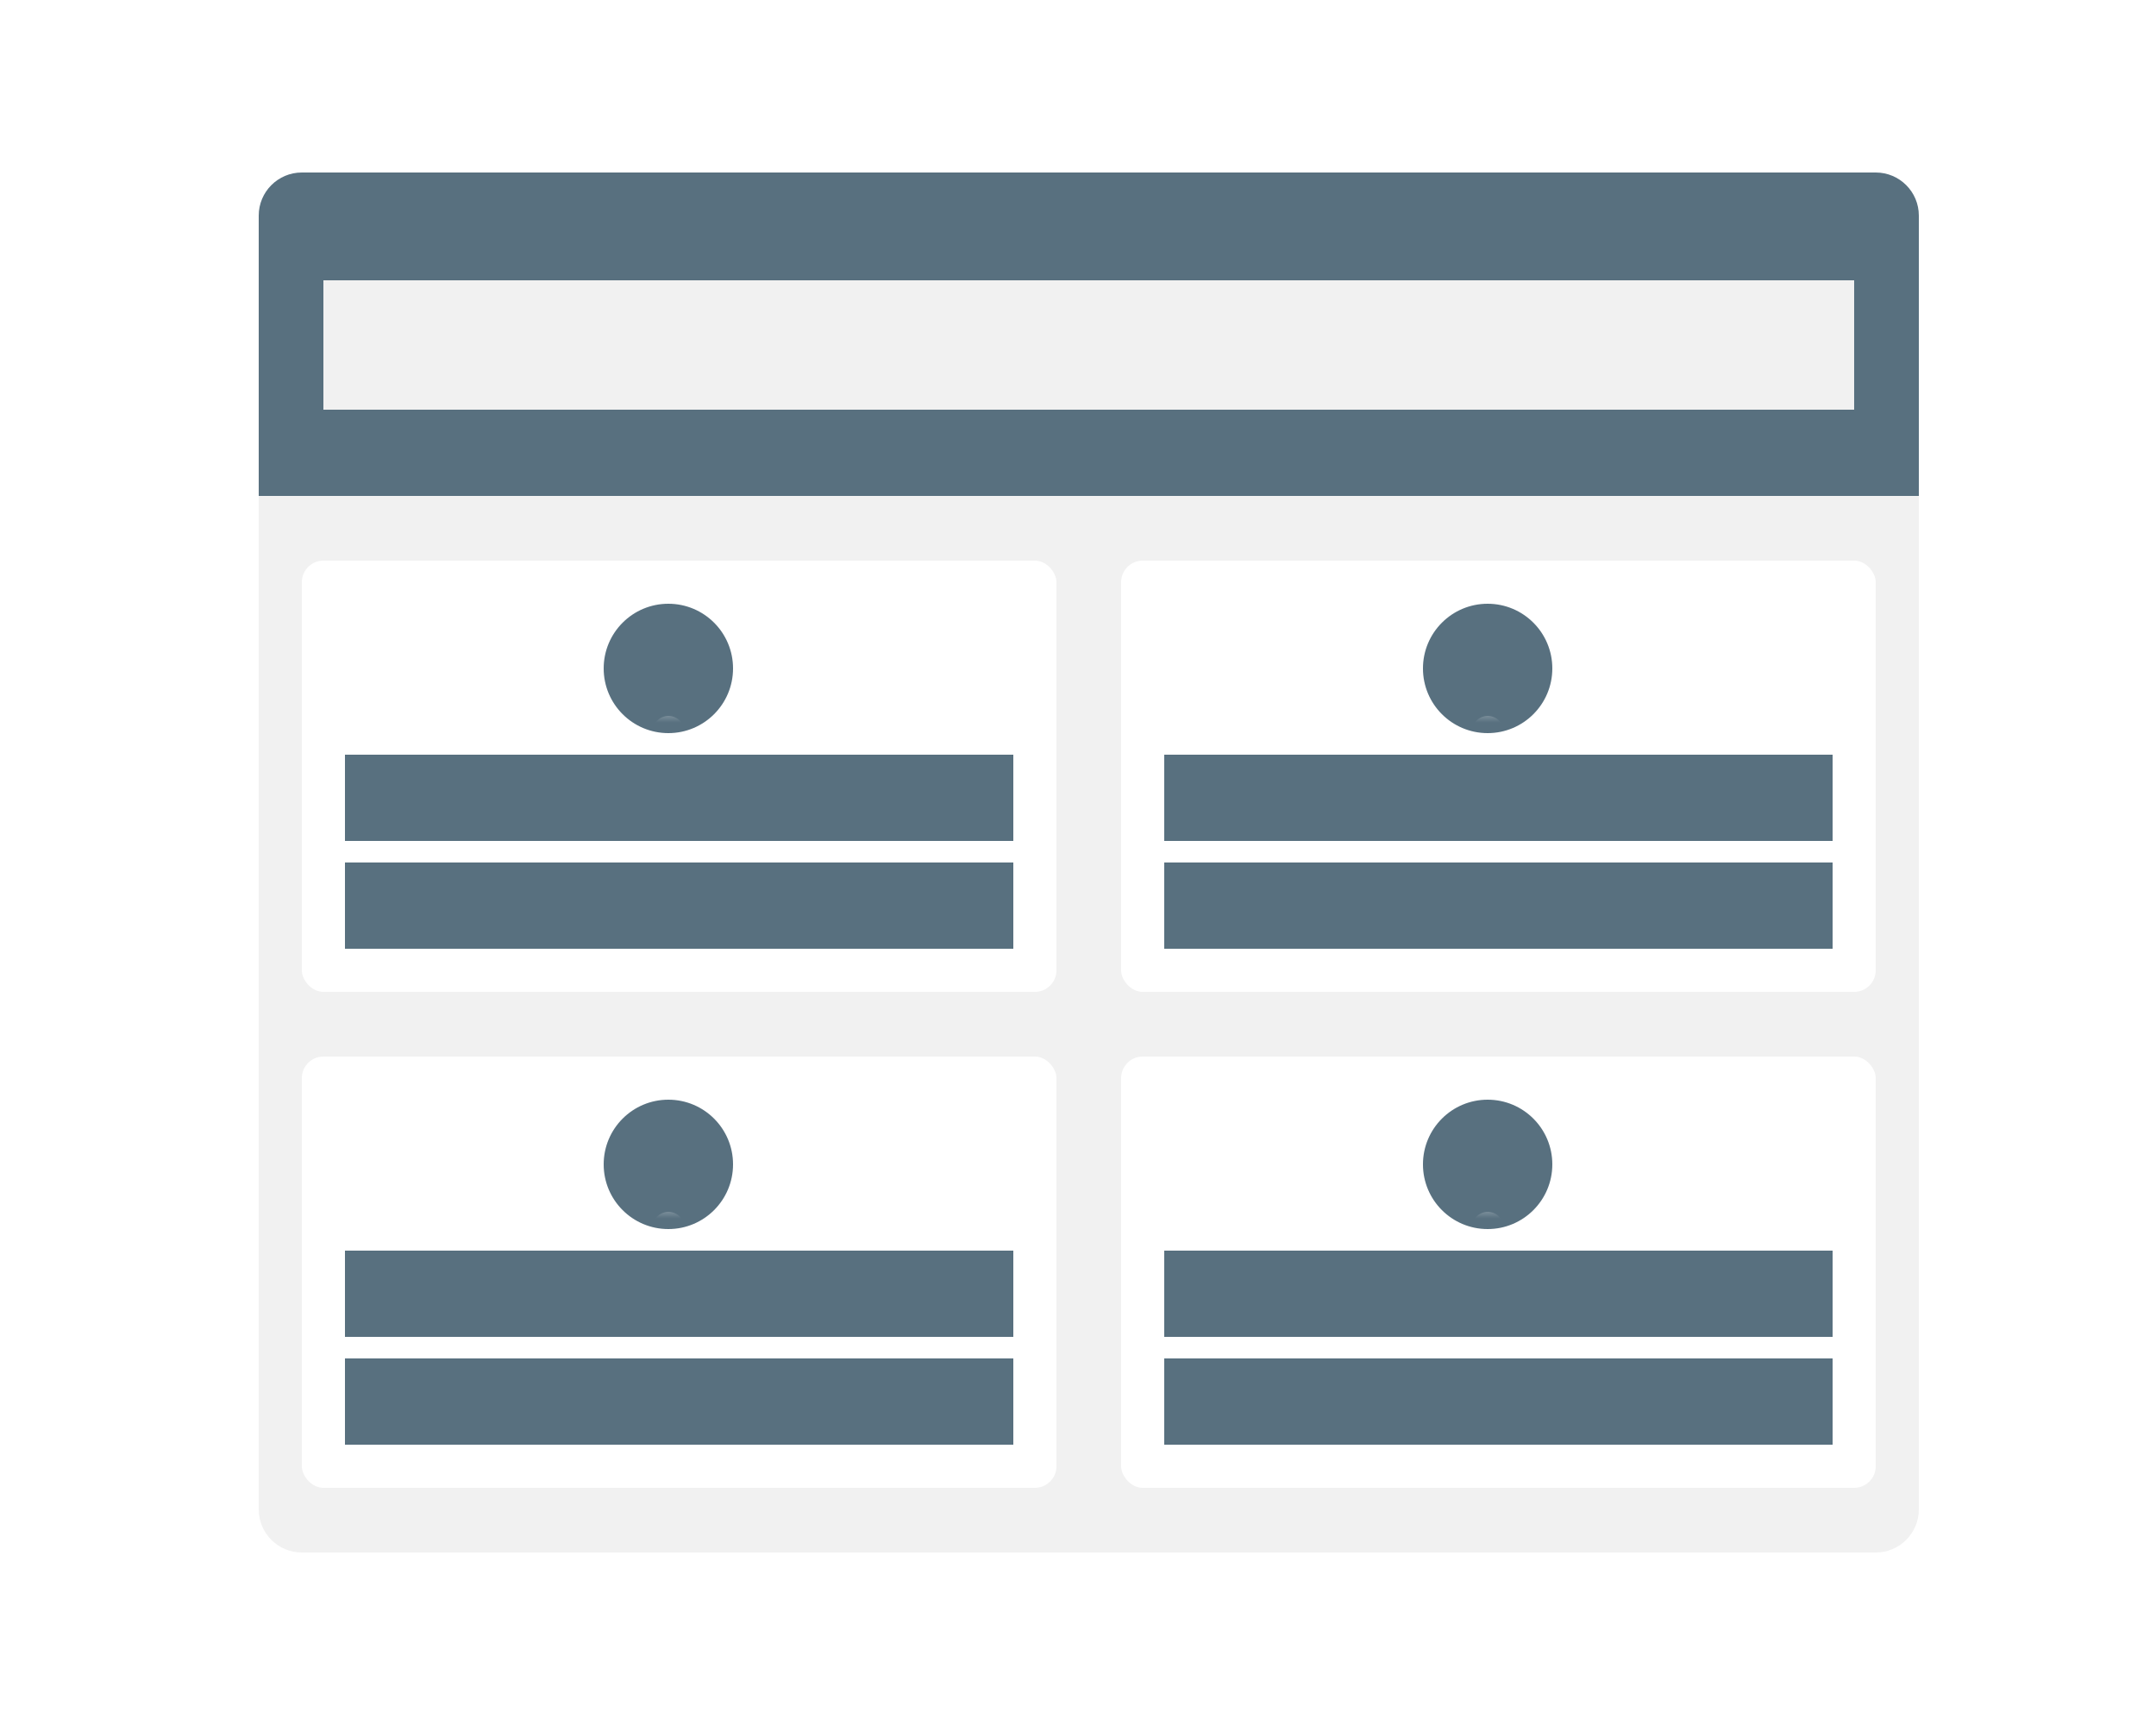 <svg width="100" height="80" viewBox="0 0 100 80" fill="none" xmlns="http://www.w3.org/2000/svg">
<path d="M12 21H89V70C89 71.105 88.105 72 87 72H14C12.895 72 12 71.105 12 70V21Z" fill="#F1F1F1"/>
<rect x="14" y="26" width="35" height="20" rx="1" fill="white"/>
<path d="M47 40H16V44H47V40Z" fill="#58707F"/>
<path d="M47 35H16V39H47V35Z" fill="#58707F"/>
<path d="M31 34C32.657 34 34 32.657 34 31C34 29.343 32.657 28 31 28C29.343 28 28 29.343 28 31C28 32.657 29.343 34 31 34Z" fill="#58707F"/>
<mask id="mask0_217_79" style="mask-type:luminance" maskUnits="userSpaceOnUse" x="29" y="29" width="4" height="4">
<path d="M29.2 31C29.2 31.994 30.006 32.8 31 32.8C31.994 32.8 32.8 31.994 32.8 31C32.8 30.006 31.994 29.2 31 29.2C30.006 29.2 29.2 30.006 29.2 31Z" fill="white"/>
</mask>
<g mask="url(#mask0_217_79)">
<g filter="url(#filter0_d_217_79)">
<path d="M32.215 31.749C32.066 31.649 31.897 31.589 31.735 31.515L31.645 31.476C31.494 31.406 31.438 31.267 31.504 31.111C31.546 31.013 31.581 30.913 31.599 30.808C31.603 30.787 31.607 30.769 31.637 30.772C31.692 30.776 31.723 30.742 31.738 30.694C31.767 30.608 31.794 30.521 31.819 30.434C31.829 30.401 31.83 30.366 31.823 30.331C31.816 30.297 31.798 30.266 31.762 30.264C31.721 30.261 31.714 30.243 31.718 30.209C31.723 30.151 31.724 30.092 31.732 30.035C31.787 29.634 31.514 29.27 31.114 29.211V29.211C31.091 29.207 31.069 29.2 31.045 29.2H31.003C30.953 29.2 30.901 29.206 30.852 29.218V29.218C30.464 29.307 30.228 29.653 30.281 30.054C30.288 30.11 30.296 30.167 30.293 30.224C30.292 30.244 30.289 30.259 30.263 30.262C30.206 30.268 30.188 30.309 30.185 30.36C30.182 30.43 30.214 30.493 30.232 30.559C30.241 30.596 30.256 30.631 30.266 30.667C30.282 30.729 30.31 30.776 30.383 30.773C30.405 30.771 30.408 30.785 30.411 30.802C30.432 30.914 30.467 31.021 30.513 31.125C30.552 31.211 30.536 31.296 30.497 31.378C30.474 31.428 30.428 31.447 30.383 31.468C30.229 31.54 30.069 31.599 29.918 31.677C29.87 31.702 29.823 31.731 29.778 31.763C29.706 31.814 29.653 31.88 29.628 31.966C29.579 32.134 29.559 32.306 29.594 32.48C29.617 32.596 29.687 32.672 29.801 32.706C29.915 32.741 30.032 32.755 30.15 32.767C30.309 32.783 30.468 32.788 30.628 32.793V32.793C30.662 32.794 30.695 32.8 30.729 32.8H31.318C31.451 32.793 31.585 32.786 31.719 32.779C31.871 32.77 32.023 32.754 32.172 32.718C32.333 32.679 32.409 32.591 32.421 32.427C32.432 32.27 32.415 32.115 32.375 31.963C32.35 31.869 32.294 31.802 32.215 31.749Z" fill="white"/>
</g>
</g>
<rect x="14" y="49" width="35" height="20" rx="1" fill="white"/>
<path d="M47 63H16V67H47V63Z" fill="#58707F"/>
<path d="M47 58H16V62H47V58Z" fill="#58707F"/>
<path d="M31 57C32.657 57 34 55.657 34 54C34 52.343 32.657 51 31 51C29.343 51 28 52.343 28 54C28 55.657 29.343 57 31 57Z" fill="#58707F"/>
<mask id="mask1_217_79" style="mask-type:luminance" maskUnits="userSpaceOnUse" x="29" y="52" width="4" height="4">
<path d="M29.2 54C29.2 54.994 30.006 55.8 31 55.8C31.994 55.8 32.8 54.994 32.8 54C32.8 53.006 31.994 52.2 31 52.2C30.006 52.2 29.2 53.006 29.2 54Z" fill="white"/>
</mask>
<g mask="url(#mask1_217_79)">
<g filter="url(#filter1_d_217_79)">
<path d="M32.215 54.749C32.066 54.649 31.897 54.589 31.735 54.515L31.645 54.476C31.494 54.406 31.438 54.267 31.504 54.111C31.546 54.013 31.581 53.913 31.599 53.808C31.603 53.787 31.607 53.769 31.637 53.772C31.692 53.776 31.723 53.742 31.738 53.694C31.767 53.608 31.794 53.521 31.819 53.434C31.829 53.401 31.83 53.366 31.823 53.331C31.816 53.297 31.798 53.266 31.762 53.264C31.721 53.261 31.714 53.243 31.718 53.209C31.723 53.151 31.724 53.092 31.732 53.035C31.787 52.634 31.514 52.27 31.114 52.211V52.211C31.091 52.207 31.069 52.2 31.045 52.2H31.003C30.953 52.2 30.901 52.206 30.852 52.218V52.218C30.464 52.307 30.228 52.653 30.281 53.054C30.288 53.111 30.296 53.167 30.293 53.224C30.292 53.244 30.289 53.259 30.263 53.262C30.206 53.268 30.188 53.309 30.185 53.36C30.182 53.431 30.214 53.493 30.232 53.559C30.241 53.596 30.256 53.631 30.266 53.667C30.282 53.729 30.31 53.776 30.383 53.773C30.405 53.772 30.408 53.785 30.411 53.802C30.432 53.914 30.467 54.021 30.513 54.125C30.552 54.211 30.536 54.296 30.497 54.378C30.474 54.428 30.428 54.447 30.383 54.468C30.229 54.54 30.069 54.599 29.918 54.677C29.87 54.702 29.823 54.731 29.778 54.763C29.706 54.814 29.653 54.88 29.628 54.966C29.579 55.134 29.559 55.306 29.594 55.48C29.617 55.596 29.687 55.672 29.801 55.706C29.915 55.741 30.032 55.755 30.15 55.767C30.309 55.783 30.468 55.788 30.628 55.793V55.793C30.662 55.794 30.695 55.8 30.729 55.8H31.318C31.451 55.793 31.585 55.786 31.719 55.779C31.871 55.77 32.023 55.754 32.172 55.718C32.333 55.679 32.409 55.591 32.421 55.427C32.432 55.27 32.415 55.115 32.375 54.963C32.35 54.87 32.294 54.802 32.215 54.749Z" fill="white"/>
</g>
</g>
<rect x="52" y="49" width="35" height="20" rx="1" fill="white"/>
<path d="M85 63H54V67H85V63Z" fill="#58707F"/>
<path d="M85 58H54V62H85V58Z" fill="#58707F"/>
<path d="M69 57C70.657 57 72 55.657 72 54C72 52.343 70.657 51 69 51C67.343 51 66 52.343 66 54C66 55.657 67.343 57 69 57Z" fill="#58707F"/>
<mask id="mask2_217_79" style="mask-type:luminance" maskUnits="userSpaceOnUse" x="67" y="52" width="4" height="4">
<path d="M67.2 54C67.2 54.994 68.006 55.8 69 55.8C69.994 55.8 70.8 54.994 70.8 54C70.8 53.006 69.994 52.2 69 52.2C68.006 52.2 67.2 53.006 67.2 54Z" fill="white"/>
</mask>
<g mask="url(#mask2_217_79)">
<g filter="url(#filter2_d_217_79)">
<path d="M70.216 54.749C70.066 54.649 69.897 54.589 69.734 54.515L69.645 54.476C69.494 54.406 69.438 54.267 69.504 54.111C69.546 54.013 69.581 53.913 69.599 53.808C69.603 53.787 69.607 53.769 69.637 53.772C69.692 53.776 69.723 53.742 69.739 53.694C69.767 53.608 69.794 53.521 69.819 53.434C69.829 53.401 69.83 53.366 69.823 53.331C69.816 53.297 69.798 53.266 69.762 53.264C69.721 53.261 69.714 53.243 69.718 53.209C69.723 53.151 69.725 53.092 69.732 53.035C69.787 52.634 69.514 52.27 69.114 52.211V52.211C69.091 52.207 69.069 52.2 69.045 52.2H69.003C68.954 52.2 68.901 52.206 68.852 52.218V52.218C68.464 52.307 68.228 52.653 68.281 53.054C68.288 53.111 68.296 53.167 68.293 53.224C68.292 53.244 68.289 53.259 68.263 53.262C68.206 53.268 68.188 53.309 68.185 53.36C68.182 53.431 68.214 53.493 68.231 53.559C68.241 53.596 68.256 53.631 68.266 53.667C68.282 53.729 68.31 53.776 68.383 53.773C68.405 53.772 68.408 53.785 68.411 53.802C68.432 53.914 68.467 54.021 68.513 54.125C68.552 54.211 68.536 54.296 68.497 54.378C68.474 54.428 68.428 54.447 68.383 54.468C68.229 54.54 68.069 54.599 67.918 54.677C67.87 54.702 67.823 54.731 67.778 54.763C67.706 54.814 67.653 54.88 67.628 54.966C67.579 55.134 67.559 55.306 67.594 55.48C67.617 55.596 67.687 55.672 67.801 55.706C67.915 55.741 68.032 55.755 68.15 55.767C68.309 55.783 68.468 55.788 68.628 55.793V55.793C68.662 55.794 68.695 55.8 68.729 55.8H69.318C69.451 55.793 69.585 55.786 69.719 55.779C69.871 55.77 70.023 55.754 70.172 55.718C70.333 55.679 70.409 55.591 70.421 55.427C70.432 55.27 70.415 55.115 70.375 54.963C70.35 54.87 70.294 54.802 70.216 54.749Z" fill="white"/>
</g>
</g>
<rect x="52" y="26" width="35" height="20" rx="1" fill="white"/>
<path d="M85 40H54V44H85V40Z" fill="#58707F"/>
<path d="M85 35H54V39H85V35Z" fill="#58707F"/>
<path d="M69 34C70.657 34 72 32.657 72 31C72 29.343 70.657 28 69 28C67.343 28 66 29.343 66 31C66 32.657 67.343 34 69 34Z" fill="#58707F"/>
<mask id="mask3_217_79" style="mask-type:luminance" maskUnits="userSpaceOnUse" x="67" y="29" width="4" height="4">
<path d="M67.2 31C67.2 31.994 68.006 32.8 69 32.8C69.994 32.8 70.8 31.994 70.8 31C70.8 30.006 69.994 29.2 69 29.2C68.006 29.2 67.2 30.006 67.2 31Z" fill="white"/>
</mask>
<g mask="url(#mask3_217_79)">
<g filter="url(#filter3_d_217_79)">
<path d="M70.216 31.749C70.066 31.649 69.897 31.589 69.734 31.515L69.645 31.476C69.494 31.406 69.438 31.267 69.504 31.111C69.546 31.013 69.581 30.913 69.599 30.808C69.603 30.787 69.607 30.769 69.637 30.772C69.692 30.776 69.723 30.742 69.739 30.694C69.767 30.608 69.794 30.521 69.819 30.434C69.829 30.401 69.83 30.366 69.823 30.331C69.816 30.297 69.798 30.266 69.762 30.264C69.721 30.261 69.714 30.243 69.718 30.209C69.723 30.151 69.725 30.092 69.732 30.035C69.787 29.634 69.514 29.27 69.114 29.211V29.211C69.091 29.207 69.069 29.2 69.045 29.2H69.003C68.954 29.2 68.901 29.206 68.852 29.218V29.218C68.464 29.307 68.228 29.653 68.281 30.054C68.288 30.11 68.296 30.167 68.293 30.224C68.292 30.244 68.289 30.259 68.263 30.262C68.206 30.268 68.188 30.309 68.185 30.36C68.182 30.43 68.214 30.493 68.231 30.559C68.241 30.596 68.256 30.631 68.266 30.667C68.282 30.729 68.31 30.776 68.383 30.773C68.405 30.771 68.408 30.785 68.411 30.802C68.432 30.914 68.467 31.021 68.513 31.125C68.552 31.211 68.536 31.296 68.497 31.378C68.474 31.428 68.428 31.447 68.383 31.468C68.229 31.54 68.069 31.599 67.918 31.677C67.87 31.702 67.823 31.731 67.778 31.763C67.706 31.814 67.653 31.88 67.628 31.966C67.579 32.134 67.559 32.306 67.594 32.48C67.617 32.596 67.687 32.672 67.801 32.706C67.915 32.741 68.032 32.755 68.15 32.767C68.309 32.783 68.468 32.788 68.628 32.793V32.793C68.662 32.794 68.695 32.8 68.729 32.8H69.318C69.451 32.793 69.585 32.786 69.719 32.779C69.871 32.77 70.023 32.754 70.172 32.718C70.333 32.679 70.409 32.591 70.421 32.427C70.432 32.27 70.415 32.115 70.375 31.963C70.35 31.869 70.294 31.802 70.216 31.749Z" fill="white"/>
</g>
</g>
<path d="M12 10C12 8.895 12.895 8 14 8H87C88.105 8 89 8.895 89 10V23H12V10Z" fill="#58707F"/>
<path d="M86 13H15V19H86V13Z" fill="#F1F1F1"/>
<defs>
<filter id="filter0_d_217_79" x="25.576" y="29.2" width="10.848" height="11.601" filterUnits="userSpaceOnUse" color-interpolation-filters="sRGB">
<feFlood flood-opacity="0" result="BackgroundImageFix"/>
<feColorMatrix in="SourceAlpha" type="matrix" values="0 0 0 0 0 0 0 0 0 0 0 0 0 0 0 0 0 0 127 0" result="hardAlpha"/>
<feOffset dy="4"/>
<feGaussianBlur stdDeviation="2"/>
<feComposite in2="hardAlpha" operator="out"/>
<feColorMatrix type="matrix" values="0 0 0 0 0 0 0 0 0 0 0 0 0 0 0 0 0 0 0.25 0"/>
<feBlend mode="normal" in2="BackgroundImageFix" result="effect1_dropShadow_217_79"/>
<feBlend mode="normal" in="SourceGraphic" in2="effect1_dropShadow_217_79" result="shape"/>
</filter>
<filter id="filter1_d_217_79" x="25.576" y="52.2" width="10.848" height="11.601" filterUnits="userSpaceOnUse" color-interpolation-filters="sRGB">
<feFlood flood-opacity="0" result="BackgroundImageFix"/>
<feColorMatrix in="SourceAlpha" type="matrix" values="0 0 0 0 0 0 0 0 0 0 0 0 0 0 0 0 0 0 127 0" result="hardAlpha"/>
<feOffset dy="4"/>
<feGaussianBlur stdDeviation="2"/>
<feComposite in2="hardAlpha" operator="out"/>
<feColorMatrix type="matrix" values="0 0 0 0 0 0 0 0 0 0 0 0 0 0 0 0 0 0 0.25 0"/>
<feBlend mode="normal" in2="BackgroundImageFix" result="effect1_dropShadow_217_79"/>
<feBlend mode="normal" in="SourceGraphic" in2="effect1_dropShadow_217_79" result="shape"/>
</filter>
<filter id="filter2_d_217_79" x="63.576" y="52.2" width="10.848" height="11.601" filterUnits="userSpaceOnUse" color-interpolation-filters="sRGB">
<feFlood flood-opacity="0" result="BackgroundImageFix"/>
<feColorMatrix in="SourceAlpha" type="matrix" values="0 0 0 0 0 0 0 0 0 0 0 0 0 0 0 0 0 0 127 0" result="hardAlpha"/>
<feOffset dy="4"/>
<feGaussianBlur stdDeviation="2"/>
<feComposite in2="hardAlpha" operator="out"/>
<feColorMatrix type="matrix" values="0 0 0 0 0 0 0 0 0 0 0 0 0 0 0 0 0 0 0.25 0"/>
<feBlend mode="normal" in2="BackgroundImageFix" result="effect1_dropShadow_217_79"/>
<feBlend mode="normal" in="SourceGraphic" in2="effect1_dropShadow_217_79" result="shape"/>
</filter>
<filter id="filter3_d_217_79" x="63.576" y="29.2" width="10.848" height="11.601" filterUnits="userSpaceOnUse" color-interpolation-filters="sRGB">
<feFlood flood-opacity="0" result="BackgroundImageFix"/>
<feColorMatrix in="SourceAlpha" type="matrix" values="0 0 0 0 0 0 0 0 0 0 0 0 0 0 0 0 0 0 127 0" result="hardAlpha"/>
<feOffset dy="4"/>
<feGaussianBlur stdDeviation="2"/>
<feComposite in2="hardAlpha" operator="out"/>
<feColorMatrix type="matrix" values="0 0 0 0 0 0 0 0 0 0 0 0 0 0 0 0 0 0 0.25 0"/>
<feBlend mode="normal" in2="BackgroundImageFix" result="effect1_dropShadow_217_79"/>
<feBlend mode="normal" in="SourceGraphic" in2="effect1_dropShadow_217_79" result="shape"/>
</filter>
</defs>
</svg>
